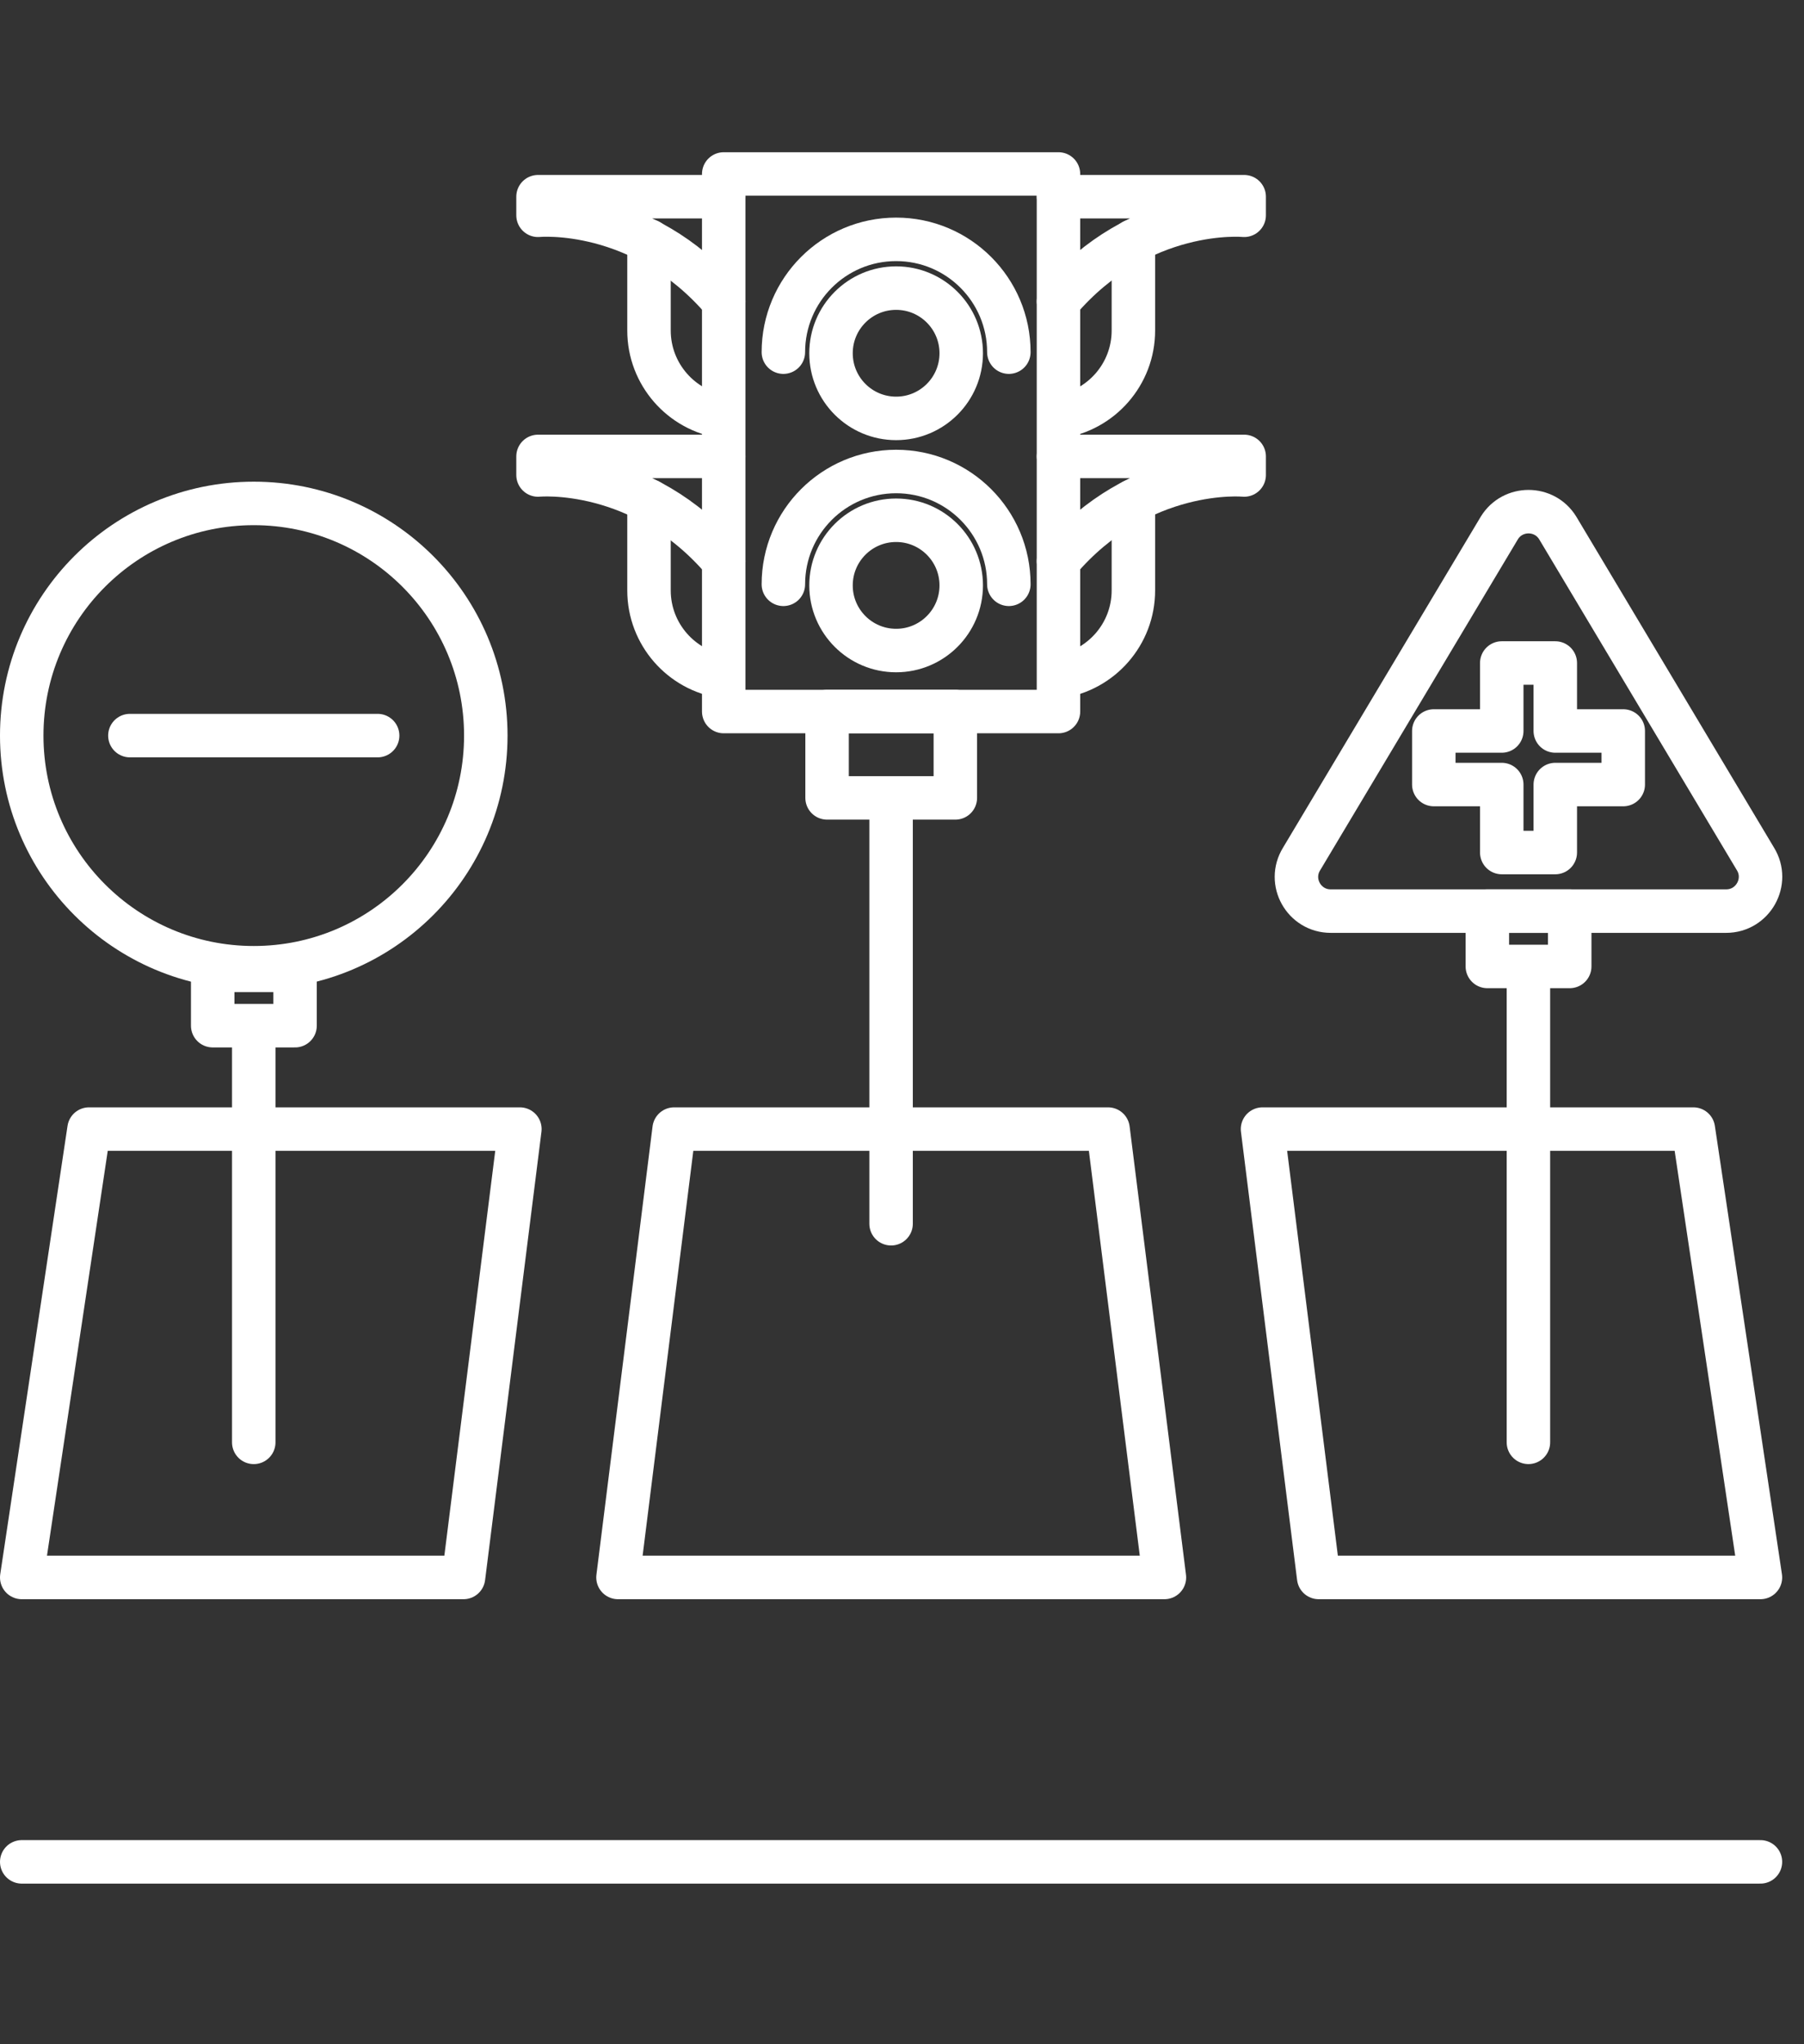 <svg width="83" height="94" viewBox="0 0 83 94" fill="none" xmlns="http://www.w3.org/2000/svg">
<rect x="0" y="0" width="83" height="94" fill="#333333" stroke="none"/>
<g id="Group 130">
<g id="Group">
<g id="Group_2">
<path id="Vector" d="M53.574 72.536L50.98 51.919H31.016L28.433 72.536H53.574Z" stroke="white" stroke-width="2" stroke-miterlimit="10" stroke-linecap="round" stroke-linejoin="round"/>
<path id="Vector_2" d="M60.671 72.536H80.996L77.91 51.919H58.087L60.671 72.536Z" stroke="white" stroke-width="2" stroke-miterlimit="10" stroke-linecap="round" stroke-linejoin="round"/>
<path id="Vector_3" d="M21.326 72.536H1L4.096 51.919H23.919L21.326 72.536Z" stroke="white" stroke-width="2" stroke-miterlimit="10" stroke-linecap="round" stroke-linejoin="round"/>
</g>
<path id="Vector_4" d="M1 85.614H80.996" stroke="white" stroke-width="2" stroke-miterlimit="10" stroke-linecap="round" stroke-linejoin="round"/>
<g id="Group_3">
<g id="Group_4">
<path id="Vector_5" d="M40.998 56.271V36.69" stroke="white" stroke-width="2" stroke-miterlimit="10" stroke-linecap="round" stroke-linejoin="round"/>
</g>
<g id="Group_5">
<path id="Vector_6" d="M48.699 8H33.298V32.719H48.699V8Z" stroke="white" stroke-width="2" stroke-miterlimit="10" stroke-linecap="round" stroke-linejoin="round"/>
<g id="Group_6">
<path id="Vector_7" d="M41.23 29.914C42.884 29.914 44.225 28.573 44.225 26.919C44.225 25.264 42.884 23.923 41.23 23.923C39.575 23.923 38.234 25.264 38.234 26.919C38.234 28.573 39.575 29.914 41.23 29.914Z" stroke="white" stroke-width="2" stroke-miterlimit="10" stroke-linecap="round" stroke-linejoin="round"/>
<path id="Vector_8" d="M36.042 26.868C36.042 24.003 38.365 21.681 41.23 21.681C44.094 21.681 46.416 24.003 46.416 26.868" stroke="white" stroke-width="2" stroke-miterlimit="10" stroke-linecap="round" stroke-linejoin="round"/>
</g>
<g id="Group_7">
<g id="Group_8">
<g id="Group_9">
<path id="Vector_9" d="M33.298 9.045H24.754V9.9C24.754 9.9 29.539 9.437 33.298 13.861" stroke="white" stroke-width="2" stroke-miterlimit="10" stroke-linecap="round" stroke-linejoin="round"/>
<path id="Vector_10" d="M33.278 19.158C31.348 18.877 29.86 17.208 29.86 15.198V11.076" stroke="white" stroke-width="2" stroke-miterlimit="10" stroke-linecap="round" stroke-linejoin="round"/>
</g>
<g id="Group_10">
<path id="Vector_11" d="M33.298 20.988H24.754V21.842C24.754 21.842 29.539 21.38 33.298 25.803" stroke="white" stroke-width="2" stroke-miterlimit="10" stroke-linecap="round" stroke-linejoin="round"/>
<path id="Vector_12" d="M33.278 31.11C31.348 30.829 29.86 29.16 29.86 27.15V23.028" stroke="white" stroke-width="2" stroke-miterlimit="10" stroke-linecap="round" stroke-linejoin="round"/>
</g>
</g>
<g id="Group_11">
<g id="Group_12">
<path id="Vector_13" d="M48.698 9.045H57.243V9.9C57.243 9.9 52.458 9.437 48.698 13.861" stroke="white" stroke-width="2" stroke-miterlimit="10" stroke-linecap="round" stroke-linejoin="round"/>
<path id="Vector_14" d="M48.728 19.158C50.659 18.877 52.146 17.208 52.146 15.198V11.076" stroke="white" stroke-width="2" stroke-miterlimit="10" stroke-linecap="round" stroke-linejoin="round"/>
</g>
<g id="Group_13">
<path id="Vector_15" d="M48.698 20.988H57.243V21.842C57.243 21.842 52.458 21.38 48.698 25.803" stroke="white" stroke-width="2" stroke-miterlimit="10" stroke-linecap="round" stroke-linejoin="round"/>
<path id="Vector_16" d="M48.728 31.11C50.659 30.829 52.146 29.16 52.146 27.15V23.028" stroke="white" stroke-width="2" stroke-miterlimit="10" stroke-linecap="round" stroke-linejoin="round"/>
</g>
</g>
</g>
<path id="Vector_17" d="M43.954 32.719H38.053V36.689H43.954V32.719Z" stroke="white" stroke-width="2" stroke-miterlimit="10" stroke-linecap="round" stroke-linejoin="round"/>
<g id="Group_14">
<path id="Vector_18" d="M41.23 19.239C42.884 19.239 44.225 17.898 44.225 16.243C44.225 14.589 42.884 13.248 41.23 13.248C39.575 13.248 38.234 14.589 38.234 16.243C38.234 17.898 39.575 19.239 41.23 19.239Z" stroke="white" stroke-width="2" stroke-miterlimit="10" stroke-linecap="round" stroke-linejoin="round"/>
<path id="Vector_19" d="M36.042 16.193C36.042 13.328 38.365 11.006 41.23 11.006C44.094 11.006 46.416 13.328 46.416 16.193" stroke="white" stroke-width="2" stroke-miterlimit="10" stroke-linecap="round" stroke-linejoin="round"/>
</g>
</g>
</g>
<g id="Group_15">
<g id="Group_16">
<g id="Group_17">
<path id="Vector_20" d="M11.675 66.324V47.445" stroke="white" stroke-width="2" stroke-miterlimit="10" stroke-linecap="round" stroke-linejoin="round"/>
</g>
</g>
<path id="Vector_21" d="M11.676 44.5C17.572 44.5 22.351 39.72 22.351 33.825C22.351 27.928 17.572 23.149 11.676 23.149C5.78 23.149 1 27.928 1 33.825C1 39.72 5.78 44.5 11.676 44.5Z" stroke="white" stroke-width="2" stroke-miterlimit="10" stroke-linecap="round" stroke-linejoin="round"/>
<path id="Vector_22" d="M5.976 33.825H17.375" stroke="white" stroke-width="2" stroke-miterlimit="10" stroke-linecap="round" stroke-linejoin="round"/>
</g>
<g id="Group_18">
<path id="Vector_23" d="M59.887 39.494L68.984 24.275C69.597 23.279 71.055 23.279 71.668 24.275L80.765 39.494C81.409 40.539 80.655 41.896 79.418 41.896H61.224C59.997 41.896 59.233 40.549 59.887 39.494Z" stroke="white" stroke-width="2" stroke-miterlimit="10" stroke-linecap="round" stroke-linejoin="round"/>
<path id="Vector_24" d="M74.684 33.613H71.557V30.487H69.094V33.613H65.968V36.076H69.094V39.202H71.557V36.076H74.684V33.613Z" stroke="white" stroke-width="2" stroke-miterlimit="10" stroke-linecap="round" stroke-linejoin="round"/>
</g>
<g id="Group_19">
<g id="Group_20">
<path id="Vector_25" d="M70.321 66.323V44.59" stroke="white" stroke-width="2" stroke-miterlimit="10" stroke-linecap="round" stroke-linejoin="round"/>
</g>
</g>
<path id="Vector_26" d="M72.221 41.897H68.431V44.44H72.221V41.897Z" stroke="white" stroke-width="2" stroke-miterlimit="10" stroke-linecap="round" stroke-linejoin="round"/>
<path id="Vector_27" d="M13.575 44.621H9.786V47.164H13.575V44.621Z" stroke="white" stroke-width="2" stroke-miterlimit="10" stroke-linecap="round" stroke-linejoin="round"/>
</g>
</g>
</svg>
